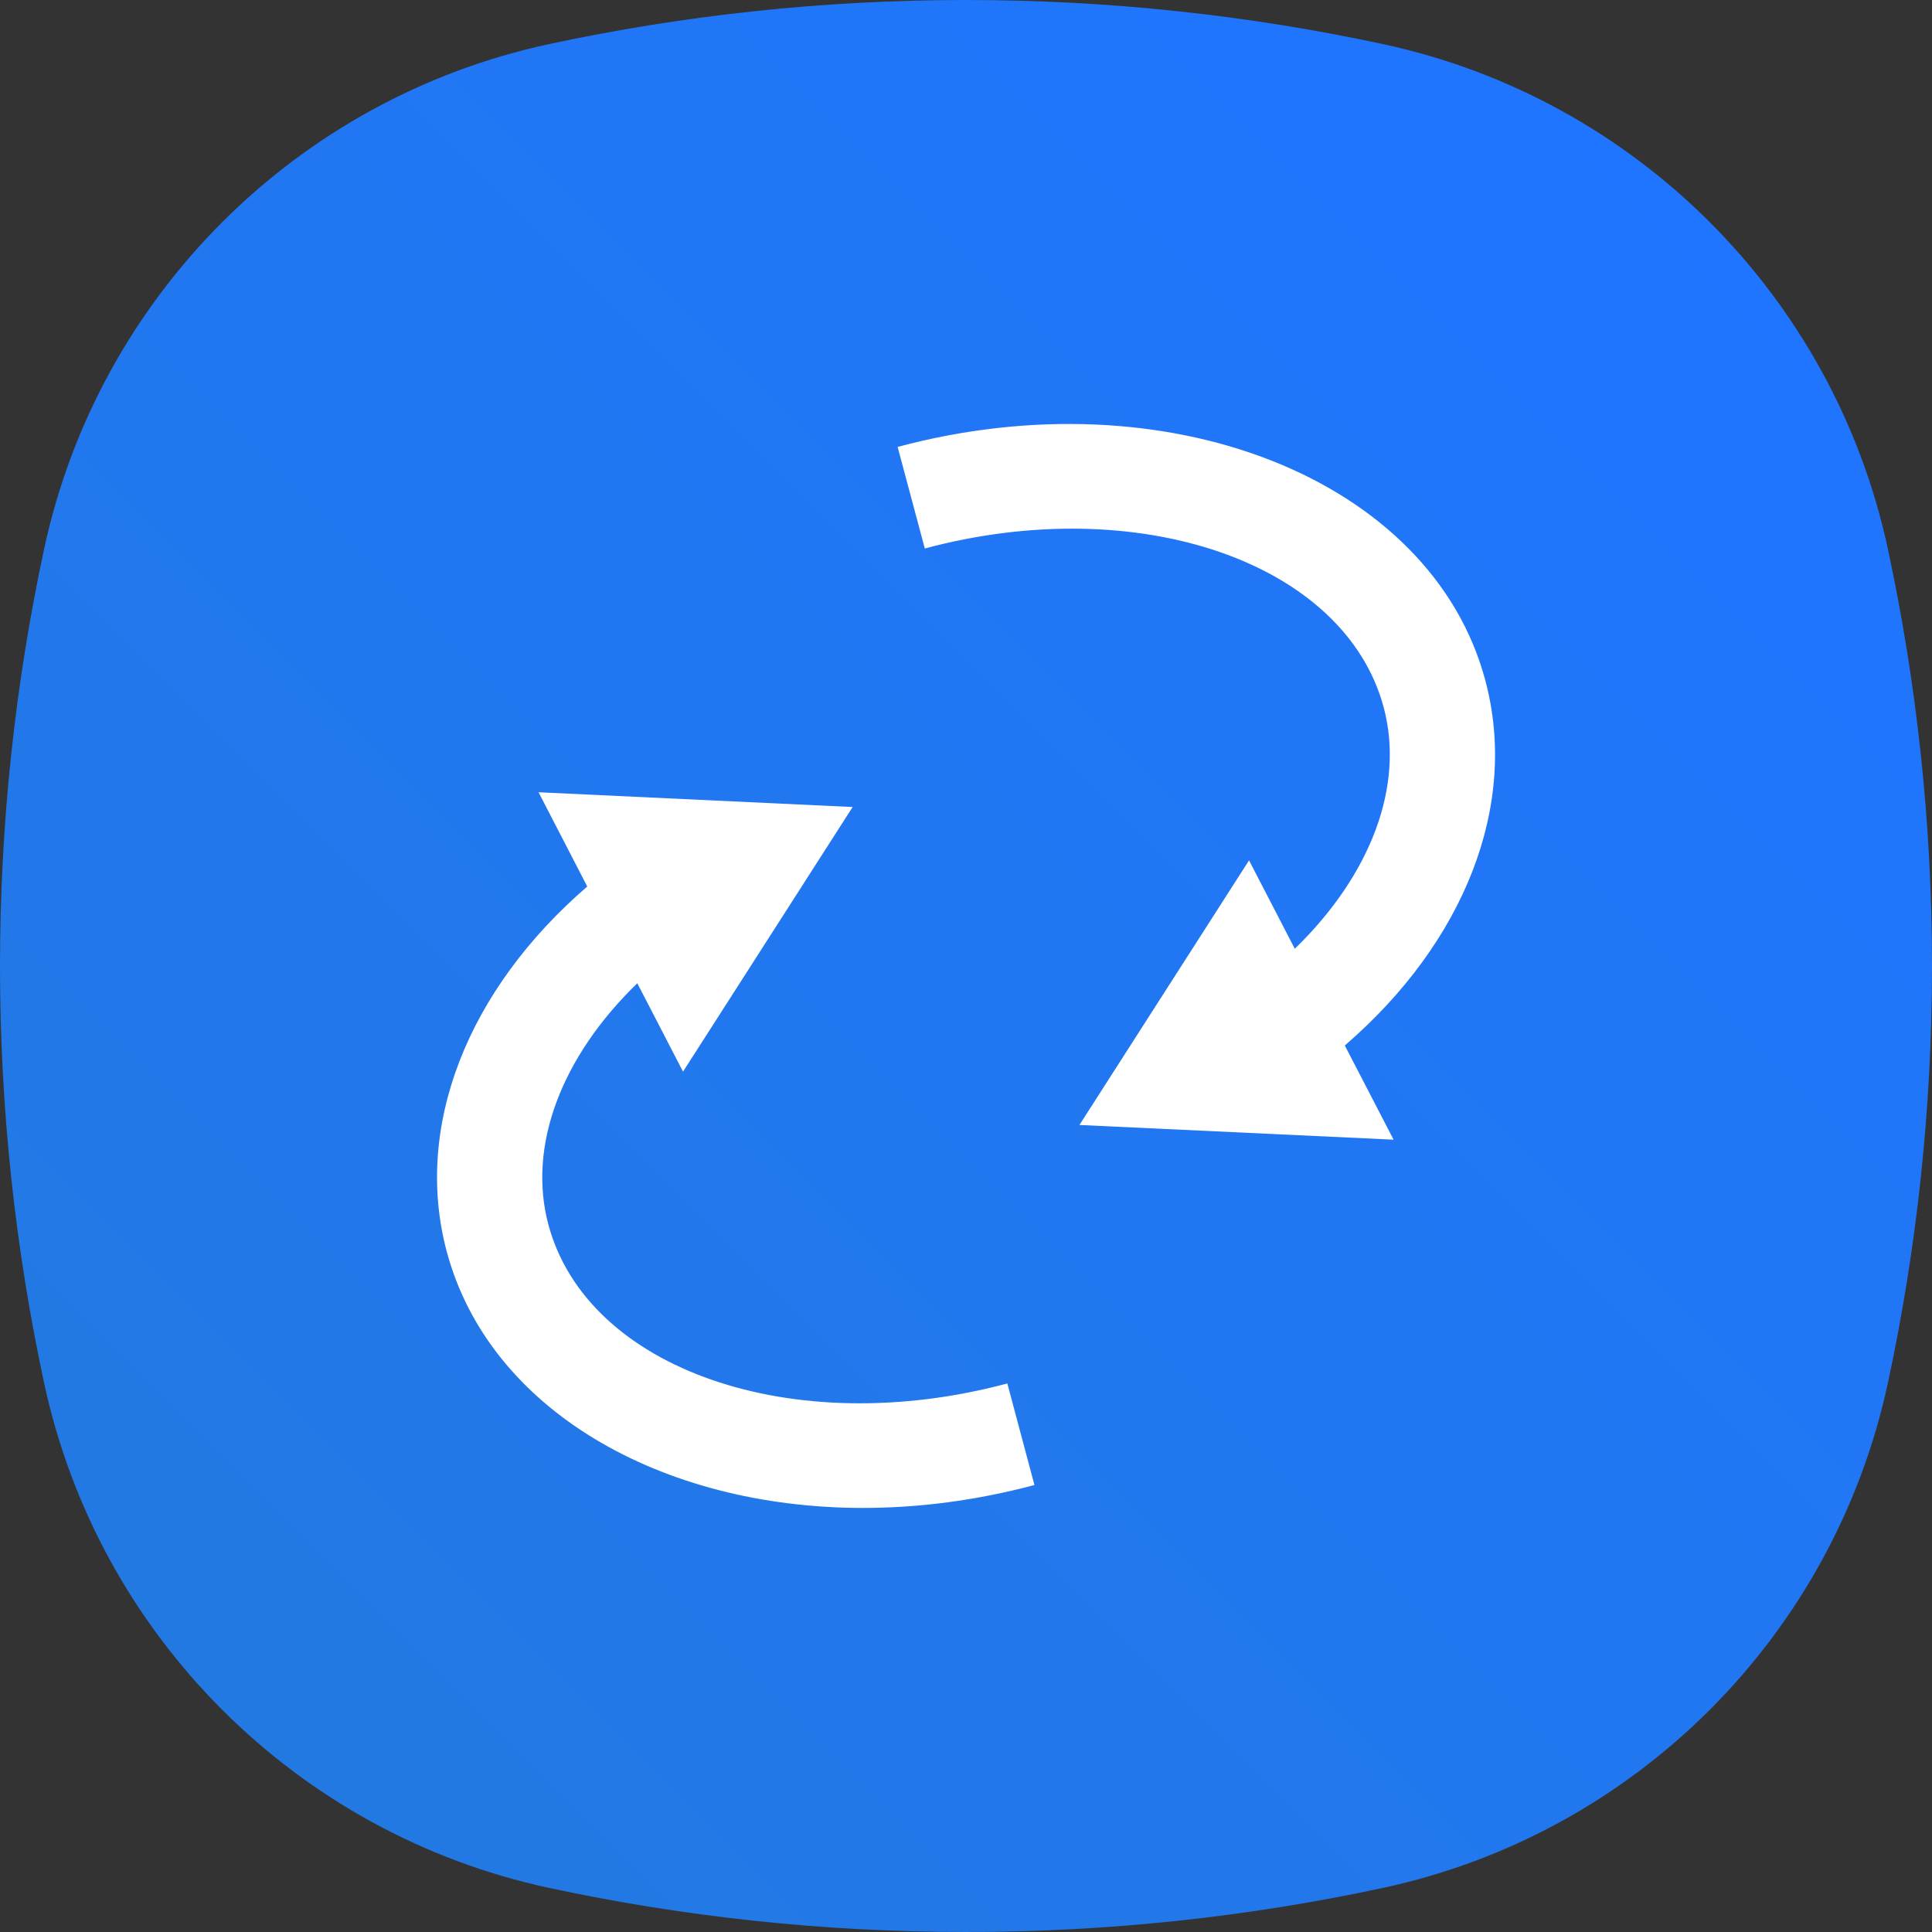<svg width="28" height="28" viewBox="0 0 28 28" fill="none" xmlns="http://www.w3.org/2000/svg">
<rect x="0" y="0" width="28" height="28" fill="#333333" stroke="none"/>
<g id="2D illustrations">
<path id="Vector" d="M27.36 7.953C26.572 4.295 23.705 1.428 20.047 0.64C18.096 0.221 16.076 0 14 0C11.924 0 9.904 0.221 7.953 0.64C4.295 1.428 1.428 4.295 0.64 7.953C0.221 9.904 0 11.924 0 14C0 16.076 0.221 18.096 0.64 20.047C1.428 23.705 4.295 26.572 7.953 27.36C9.904 27.779 11.924 28 14 28C16.076 28 18.096 27.779 20.047 27.36C23.705 26.572 26.572 23.705 27.36 20.047C27.779 18.096 28 16.076 28 14C28 11.924 27.779 9.904 27.36 7.953Z" fill="url(#paint0_linear_2284_9413)"/>
<g id="Group">
<path id="Vector_2" d="M7.948 17.75C7.643 16.613 8.132 15.321 9.236 14.25L9.899 15.531L12.357 11.696L7.805 11.482L8.511 12.848C6.771 14.349 5.99 16.337 6.476 18.144C7.091 20.429 9.575 21.854 12.508 21.854C13.311 21.854 14.15 21.747 14.992 21.522L14.599 20.05C11.492 20.882 8.511 19.848 7.948 17.75Z" fill="white"/>
<path id="Vector_3" d="M21.525 9.856C20.745 6.945 16.925 5.428 13.009 6.477L13.403 7.949C16.505 7.118 19.49 8.152 20.053 10.25C20.358 11.387 19.869 12.679 18.765 13.75L18.102 12.469L15.644 16.304L20.197 16.517L19.49 15.152C21.231 13.65 22.011 11.663 21.525 9.856Z" fill="white"/>
</g>
</g>
<defs>
<linearGradient id="paint0_linear_2284_9413" x1="3.22" y1="24.78" x2="24.78" y2="3.22" gradientUnits="userSpaceOnUse">
<stop stop-color="#2379E2"/>
<stop offset="1" stop-color="#1F75FF"/>
</linearGradient>
</defs>
</svg>
